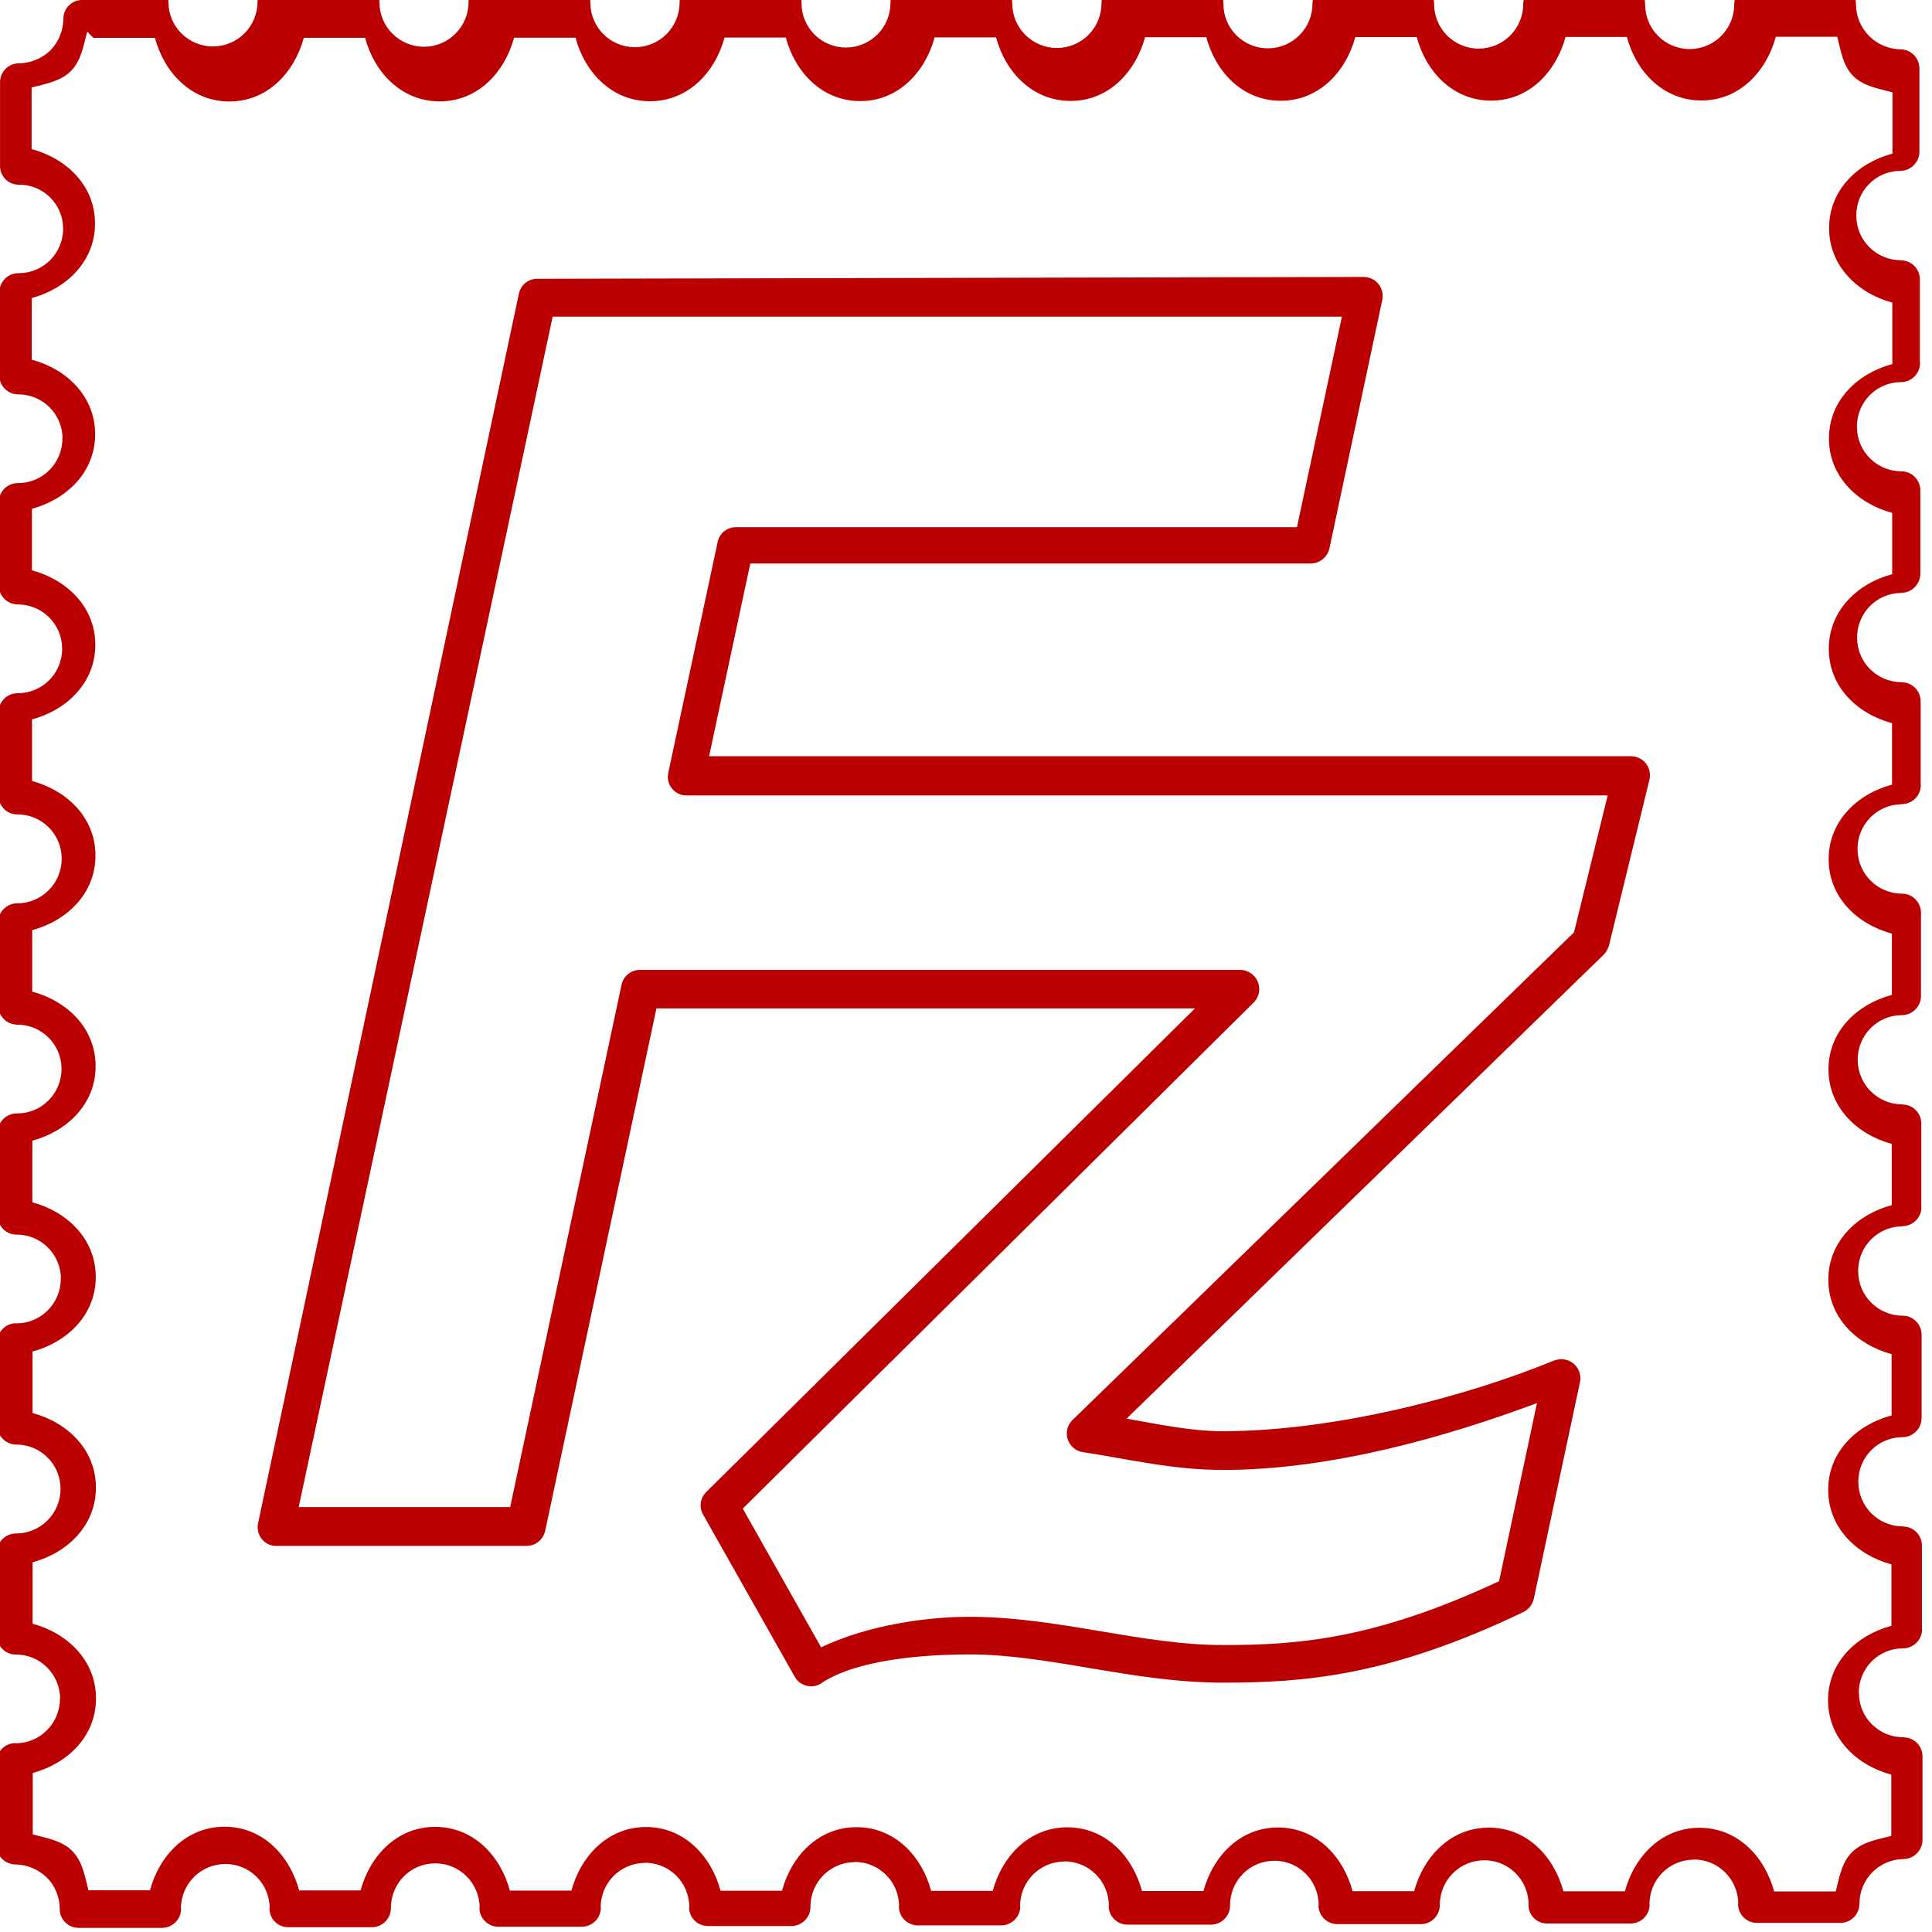 <svg viewBox="0 0 128 128" xmlns="http://www.w3.org/2000/svg"><path fill="#BB0001" d="M5.46 0l0-.001c-.7-.01-1.26.55-1.26 1.24 -.01 0-.01 0 0 .01v0c-.01.77-.31 1.52-.85 2.077h-.01v.01 0c-.56.54-1.31.85-2.087.86v0c-.69 0-1.25.56-1.25 1.25v5.542 0c-.01.69.55 1.25 1.24 1.25 0 0 0 0 0 0h0c1.61-.02 2.93 1.28 2.94 2.89 0 .01 0 .02 0 .03v0c0 1.61-1.3 2.93-2.92 2.94 -.02 0-.03 0-.04 0h0c-.7 0-1.26.56-1.26 1.25 0 0 0 0 0 0v5.53h0c-.01.69.55 1.25 1.24 1.25 0 0 0 0 0 0h0c1.62-.01 2.94 1.31 2.94 2.93 0 0-.01.01-.01.01v0c0 1.61-1.3 2.93-2.92 2.94 -.02 0-.03 0-.04 0v0c-.69 0-1.25.56-1.25 1.25v5.54 0c0 .68.56 1.24 1.25 1.25h0c1.61-.01 2.93 1.29 2.944 2.9 0 .01 0 .02 0 .03 0 1.64-1.31 2.95-2.95 2.95h0c-.7 0-1.26.56-1.26 1.25 0 0 0 0 0 0v5.53 0c-.01.69.55 1.25 1.24 1.25 0 0 0 0 0 0h-.001c1.61-.01 2.93 1.29 2.94 2.91 0 .01 0 .02 0 .03v0c0 1.62-1.31 2.94-2.93 2.95 -.01 0-.02 0-.02 0v0c-.69 0-1.25.56-1.25 1.25v5.54 0c0 .68.56 1.24 1.25 1.25l-.001 0c1.61-.01 2.93 1.29 2.94 2.91 0 .01 0 .02 0 .03v0c0 1.61-1.3 2.93-2.92 2.94 -.02 0-.03 0-.04 0h0c-.7 0-1.26.56-1.26 1.25 0 0 0 0 0 0v5.53h0c-.01.69.55 1.25 1.24 1.25 0 0 0 0 0 0v-.001c1.62-.01 2.94 1.31 2.94 2.93 0 0-.01.01-.01.01v0c0 1.61-1.3 2.93-2.92 2.94 -.01 0-.02 0-.03-.01H1.07c-.69 0-1.25.56-1.25 1.25v5.54 0c0 .68.56 1.24 1.25 1.25l0 0c1.61-.01 2.93 1.29 2.94 2.91 0 .01 0 .02 0 .03v0c0 1.62-1.31 2.94-2.93 2.95 -.01 0-.02 0-.02 0h0c-.7 0-1.26.56-1.26 1.25 0 0 0 0 0 0v5.52 0c-.01.69.55 1.25 1.24 1.25 0 0 0 0 0 0v-.001c1.62-.01 2.94 1.31 2.94 2.93 0 0-.01.01-.01.01v0c0 1.61-1.3 2.93-2.92 2.94 -.01 0-.02 0-.03-.01H1.02c-.69 0-1.25.56-1.25 1.25v5.54 0c0 .68.56 1.24 1.25 1.25 .76 0 1.54.33 2.087.87 .54.53.85 1.3.85 2.07v0c-.01.69.55 1.25 1.24 1.26 0 0 0 0 .01 0h5.54 0c.69-.01 1.25-.57 1.25-1.26 -.01-.01-.01-.01-.01-.01v0c-.01-1.63 1.31-2.96 2.94-2.96 0-.01 0-.01 0 0v-.001c1.62-.01 2.94 1.31 2.94 2.93 0 0-.01.01-.01.01v-.001c-.01.69.55 1.25 1.24 1.25 0 0 0 0 0 0h5.54v0c.69 0 1.25-.56 1.26-1.25 0-.01 0-.01 0-.02 0-1.64 1.3-2.96 2.93-2.96v-.001c1.62-.01 2.95 1.31 2.95 2.94 0 0 0 0-.01 0h-.001c-.01.69.55 1.25 1.24 1.26 0 0 0 0 .01 0h5.54v0c.69-.01 1.25-.57 1.25-1.26 -.01-.01-.01-.01-.01-.01v0c-.01-1.63 1.3-2.95 2.92-2.96 0-.01.01-.01.01-.01v0c1.62-.01 2.94 1.31 2.94 2.93 0 0-.01.01-.01.01v0c-.01.69.55 1.25 1.24 1.25 0 0 0 0 0 0h5.54v0c.69 0 1.25-.56 1.26-1.25 0-.01 0-.01 0-.02v0c-.01-1.63 1.3-2.95 2.92-2.96 0-.01 0-.01.01-.01l0-.001c1.62-.01 2.94 1.31 2.94 2.93 0 0-.01.01-.01.01l-.001-.001c-.01.69.55 1.25 1.24 1.26 0 0 0 0 .01 0h5.54v0c.69-.01 1.25-.57 1.25-1.26 -.01-.01-.01-.01-.01-.01v0c-.01-1.63 1.3-2.95 2.92-2.96 0-.01.01-.01.01-.01v0c1.62-.01 2.95 1.31 2.95 2.94 0 0 0 0-.01 0v0c-.01.69.55 1.25 1.24 1.25 0 0 0 0 0 0h5.54 -.001c.69 0 1.25-.56 1.26-1.25 0-.01 0-.01 0-.02 0-1.64 1.3-2.96 2.93-2.96v-.001c1.62-.01 2.94 1.31 2.94 2.93 0 0-.01.01-.01.01l-.001-.001c-.01.69.55 1.25 1.24 1.26 0 0 0 0 .01 0h5.53 0c.69 0 1.25-.56 1.26-1.25 0-.01 0-.01 0-.02v0c-.01-1.63 1.31-2.96 2.94-2.96 0-.01 0-.01 0 0v-.001c1.62-.01 2.94 1.31 2.94 2.93 0 0-.01.01-.01.01v-.001c-.01.69.55 1.25 1.24 1.25 0 0 0 0 0 0h5.54v0c.69-.01 1.25-.57 1.25-1.26 -.01-.01-.01-.01-.01-.01v0c-.01-1.63 1.3-2.95 2.92-2.96 0-.01.01-.01.01-.01h0c1.62-.01 2.95 1.31 2.95 2.94 0 0 0 0-.01 0v0c-.01.69.55 1.25 1.24 1.26 0 0 0 0 .01 0h5.53 -.001c.69 0 1.25-.56 1.26-1.25 0-.01 0-.01 0-.02 0-.78.31-1.54.85-2.08l0 0c0-.01 0-.01.01-.01v0c.55-.55 1.29-.86 2.07-.87h-.001c.68-.01 1.24-.57 1.25-1.25v-5.55 0c0-.7-.56-1.26-1.25-1.26 -.01-.01-.01-.01-.01-.01h0c-1.62.01-2.94-1.29-2.95-2.9 -.01-.02-.01-.03-.01-.04v0c-.01-1.62 1.29-2.94 2.91-2.95 .01-.01.02-.01.03 0v0c.69-.01 1.25-.57 1.25-1.26 -.01-.01-.01-.01-.01-.01v-5.54 0c0-.7-.56-1.26-1.25-1.26 -.01-.01-.01-.01-.01-.01h0c-1.63 0-2.95-1.32-2.95-2.94 -.01-.01-.01-.02 0-.02v0c-.01-1.62 1.29-2.94 2.91-2.95 .01-.01.02-.01.03 0v0c.68-.01 1.24-.57 1.25-1.25v-5.55 0c-.01-.69-.57-1.25-1.25-1.25v0c-1.62 0-2.94-1.3-2.95-2.92 -.01-.02-.01-.03 0-.04h-.001c-.01-1.63 1.3-2.95 2.92-2.96 0-.01.01-.01.02-.01v0c.69-.01 1.25-.57 1.25-1.26 -.01-.01-.01-.01-.01-.01v-5.53 0c0-.7-.56-1.26-1.25-1.26 -.01-.01-.01-.01-.01-.01v0c-1.63 0-2.95-1.32-2.95-2.94 -.01-.01-.01-.02 0-.02v0c-.01-1.62 1.29-2.94 2.91-2.95 .01-.01.02-.01.03 0v0c.68-.01 1.24-.57 1.25-1.25v-5.55 0c-.01-.69-.57-1.25-1.25-1.25v0c-1.62 0-2.94-1.3-2.95-2.92 -.01-.02-.01-.03 0-.04l-.001-.001c-.01-1.63 1.3-2.95 2.92-2.96 0-.01.01-.01.02-.01v0c.69-.01 1.25-.57 1.25-1.26 -.01-.01-.01-.01-.01-.01v-5.54 0c0-.7-.56-1.26-1.25-1.26 -.01-.01-.01-.01-.01-.01v0c-1.62 0-2.94-1.3-2.95-2.91 -.01-.02-.01-.03 0-.04v0c-.01-1.63 1.29-2.95 2.92-2.96 0-.01.01-.01.02-.01h-.001c.68-.01 1.24-.57 1.25-1.25v-5.55 0c-.01-.69-.57-1.25-1.25-1.25v0c-1.62 0-2.94-1.3-2.95-2.92 -.01-.02-.01-.03 0-.04h-.001c-.01-1.62 1.29-2.94 2.91-2.95 0-.01.01-.01.02 0v0c.69-.01 1.25-.57 1.25-1.26 -.01-.01-.01-.01-.01-.01V18.51v0c0-.7-.56-1.26-1.25-1.26 -.01-.01-.01-.01-.01-.01v0c-1.63 0-2.95-1.32-2.95-2.94 -.01-.01-.01-.02 0-.03v0c-.01-1.62 1.29-2.94 2.91-2.95 0-.01.01-.01.02 0v0c.68-.01 1.24-.57 1.25-1.25V4.52v0c-.01-.69-.57-1.25-1.25-1.25h0c-.78-.02-1.53-.33-2.08-.88V2.39c-.55-.56-.87-1.3-.87-2.08l0-.001c0-.7-.56-1.26-1.25-1.26 -.01-.01-.01-.01-.02 0h-5.54 0c-.7-.01-1.26.55-1.26 1.24 -.01 0-.01 0 0 .01h0c0 1.62-1.31 2.94-2.93 2.95 -.01 0-.02 0-.02 0V3.25c-1.63 0-2.95-1.32-2.95-2.94 -.01-.01 0-.01 0-.02v0c0-.7-.56-1.26-1.25-1.26 -.01-.01-.01-.01-.02-.001h-5.55V-.98c-.7 0-1.26.56-1.26 1.25 0 0 0 0 0 0h0c0 1.62-1.31 2.94-2.93 2.95 -.01 0-.02 0-.02 0h-.001c-1.63 0-2.95-1.32-2.95-2.94 -.01-.01 0-.02 0-.02v0c0-.7-.56-1.26-1.25-1.26h-5.55 -.001c-.7-.01-1.26.55-1.26 1.24 -.01 0-.01 0 0 .01V.25c0 1.62-1.32 2.95-2.95 2.95 -.01 0-.01 0-.01 0v0c-1.62 0-2.94-1.31-2.94-2.93 -.01-.01 0-.02 0-.03v0c0-.7-.56-1.26-1.25-1.26 -.01-.01-.01-.01-.02-.001h-5.55v-.001c-.7 0-1.26.56-1.26 1.25 0 0 0 0 0 0h0c0 1.62-1.31 2.94-2.93 2.95 -.01 0-.02 0-.02 0v0c-1.63 0-2.96-1.32-2.96-2.95 -.01-.01-.01-.01 0-.01V.22c0-.7-.56-1.26-1.25-1.26 -.01-.01-.01-.01-.01-.01h-5.55l-.001-.001c-.7-.01-1.26.55-1.26 1.24 -.01 0-.01 0 0 .01v0c0 1.62-1.31 2.94-2.93 2.95 -.01 0-.02 0-.02 0v0c-1.62 0-2.94-1.31-2.94-2.93 -.01-.01 0-.02 0-.03v0c0-.7-.56-1.26-1.25-1.26 -.01-.01-.01-.01-.02-.001h-5.55l-.001-.001c-.7 0-1.26.56-1.26 1.25 0 0 0 0 0 0v0c0 1.62-1.32 2.95-2.95 2.95 -.01 0-.01 0-.01 0v0c-1.63 0-2.95-1.32-2.95-2.94 -.01-.01 0-.02 0-.02v0c0-.7-.56-1.26-1.25-1.26 -.01-.01-.01-.01-.01-.01H32.3v0c-.7-.01-1.26.55-1.26 1.24 -.01 0-.01 0 0 .01v0c0 1.62-1.31 2.94-2.93 2.95 -.01 0-.02 0-.02 0v0c-1.63 0-2.95-1.32-2.95-2.94 -.01-.01 0-.01 0-.02v0c0-.7-.56-1.26-1.25-1.26 -.01-.01-.01-.01-.02 0h-5.55v-.001c-.7 0-1.26.56-1.26 1.25 0 0 0 0 0 0h-.001c0 1.62-1.31 2.94-2.93 2.95 -.01 0-.02 0-.02 0h-.001c-1.63 0-2.95-1.32-2.95-2.94 -.01-.01 0-.02 0-.02h-.001c0-.7-.56-1.26-1.25-1.26 -.01-.01-.01-.01-.01-.01Zm.73 2.51h4.076c.62 2.321 2.42 4.214 4.932 4.214 2.51-.001 4.3-1.9 4.93-4.22h4.06c.62 2.32 2.43 4.213 4.942 4.213 2.51 0 4.3-1.9 4.93-4.22h4.07c.62 2.32 2.42 4.21 4.93 4.21s4.314-1.89 4.942-4.22h4.06c.62 2.32 2.42 4.21 4.93 4.21s4.3-1.9 4.93-4.22h4.07c.62 2.322 2.43 4.21 4.94 4.21 2.51 0 4.3-1.9 4.93-4.22h4.06c.62 2.32 2.42 4.21 4.93 4.21s4.31-1.89 4.94-4.22h4.07c.62 2.32 2.42 4.21 4.93 4.21s4.3-1.9 4.93-4.22h4.06c.62 2.322 2.43 4.21 4.94 4.21 2.51 0 4.3-1.9 4.93-4.22h4.07c.24.92.37 1.91 1.06 2.6 .68.68 1.67.83 2.6 1.08v4.06c-2.32.62-4.2 2.42-4.2 4.932 0 2.5 1.87 4.31 4.19 4.942v4.07c-2.32.62-4.2 2.42-4.2 4.93 0 2.5 1.875 4.305 4.19 4.93v4.06c-2.32.62-4.2 2.433-4.2 4.942 0 2.51 1.875 4.305 4.19 4.93v4.07c-2.32.62-4.2 2.433-4.2 4.942 0 2.5 1.875 4.305 4.19 4.93v4.06c-2.32.62-4.2 2.42-4.2 4.93 0 2.5 1.87 4.31 4.19 4.94v4.06c-2.32.62-4.2 2.43-4.2 4.94 0 2.5 1.875 4.3 4.19 4.93v4.06c-2.32.62-4.2 2.42-4.2 4.93 0 2.5 1.87 4.31 4.19 4.94v4.07c-2.32.62-4.2 2.42-4.2 4.93 0 2.5 1.875 4.3 4.19 4.93v4.06c-.93.24-1.92.39-2.6 1.08 -.7.69-.84 1.68-1.08 2.6h-4.08c-.63-2.33-2.43-4.22-4.95-4.22 -2.51 0-4.31 1.89-4.94 4.21h-4.07c-.63-2.33-2.43-4.22-4.94-4.22 -2.52 0-4.32 1.89-4.95 4.21h-4.08c-.63-2.33-2.43-4.22-4.94-4.22 -2.51 0-4.31 1.89-4.94 4.21h-4.07c-.63-2.33-2.43-4.22-4.95-4.22 -2.51 0-4.31 1.89-4.94 4.21h-4.08c-.63-2.33-2.43-4.22-4.94-4.22 -2.52 0-4.314 1.89-4.942 4.21h-4.07c-.63-2.33-2.43-4.22-4.94-4.22 -2.51 0-4.31 1.89-4.94 4.21h-4.08c-.63-2.33-2.43-4.22-4.95-4.22 -2.51 0-4.31 1.89-4.94 4.21h-4.07c-.63-2.33-2.43-4.22-4.94-4.22 -2.52 0-4.32 1.89-4.942 4.21H5.86c-.242-.93-.39-1.92-1.08-2.61 -.69-.69-1.68-.84-2.61-1.09v-4.07c2.31-.63 4.19-2.43 4.19-4.94 0-2.51-1.88-4.32-4.2-4.95v-4.07c2.32-.63 4.194-2.44 4.194-4.95 0-2.51-1.875-4.31-4.2-4.94v-4.07c2.31-.63 4.19-2.43 4.19-4.94 0-2.51-1.88-4.32-4.2-4.95v-4.08c2.31-.63 4.19-2.43 4.19-4.94 0-2.51-1.875-4.31-4.2-4.94v-4.07c2.32-.63 4.19-2.433 4.19-4.942 0-2.51-1.875-4.305-4.2-4.94v-4.08c2.32-.63 4.19-2.44 4.19-4.942 0-2.51-1.88-4.305-4.2-4.94v-4.07c2.31-.63 4.19-2.43 4.19-4.94 0-2.51-1.88-4.32-4.2-4.942v-4.08c2.31-.63 4.19-2.43 4.19-4.94 0-2.51-1.875-4.305-4.2-4.932V5.8c.92-.25 1.91-.4 2.6-1.09v0c0-.01 0-.01.01-.01 .68-.69.83-1.68 1.072-2.6Zm29.416 15.96v0c-.6-.01-1.11.41-1.23.99L17.1 100.91H17.1c-.15.67.27 1.34.95 1.49 .09.02.18.02.27.02h16.57v0c.59 0 1.1-.42 1.23-1l7.37-34.61h35.68L46.79 98.85v0c-.41.4-.49 1.02-.2 1.51l6.064 10.73 0 0c.34.6 1.1.81 1.7.47 .02-.02.04-.03.07-.05 2.32-1.55 6.72-1.9 9.81-1.9 5.32 0 10.8 1.87 16.795 1.87 5.29 0 10.99-.4 19.9-4.68h-.001c.35-.17.6-.49.69-.87l3.06-14.36 -.001 0c.14-.68-.29-1.35-.97-1.49 -.25-.06-.51-.03-.75.06 -5.81 2.39-14.54 4.68-21.95 4.68 -2.12 0-4.24-.46-6.37-.83l31.622-30.75v0c.16-.17.28-.38.34-.6l2.68-10.98v0c.16-.68-.25-1.36-.92-1.52 -.1-.03-.2-.04-.31-.04H46.98l2.73-12.77h37.15 -.001c.59-.01 1.09-.42 1.22-1l3.5-16.46v-.001c.14-.68-.29-1.35-.97-1.49 -.09-.02-.18-.03-.27-.03Zm1.01 2.51h52.29l-2.98 13.95h-37.15v-.001c-.6-.01-1.11.4-1.23.98l-3.27 15.29h0c-.15.67.28 1.34.96 1.48 .08.01.17.02.26.02h61.017l-2.23 9.07 -33.215 32.3v-.001c-.5.48-.52 1.27-.04 1.77 .19.2.44.33.72.37 2.96.45 5.94 1.18 9.28 1.18 7.18 0 14.82-2.2 20.8-4.43l-2.51 11.8c-8.21 3.83-13.24 4.23-18.292 4.23 -5.45 0-10.92-1.87-16.795-1.87 -2.82 0-6.68.53-9.83 2.02l-5.19-9.19 33.85-33.53h0c.49-.49.49-1.29 0-1.78 -.24-.24-.56-.38-.9-.38H42.4v0c-.59 0-1.1.41-1.22.98l-7.38 34.61H19.79Z"/></svg>